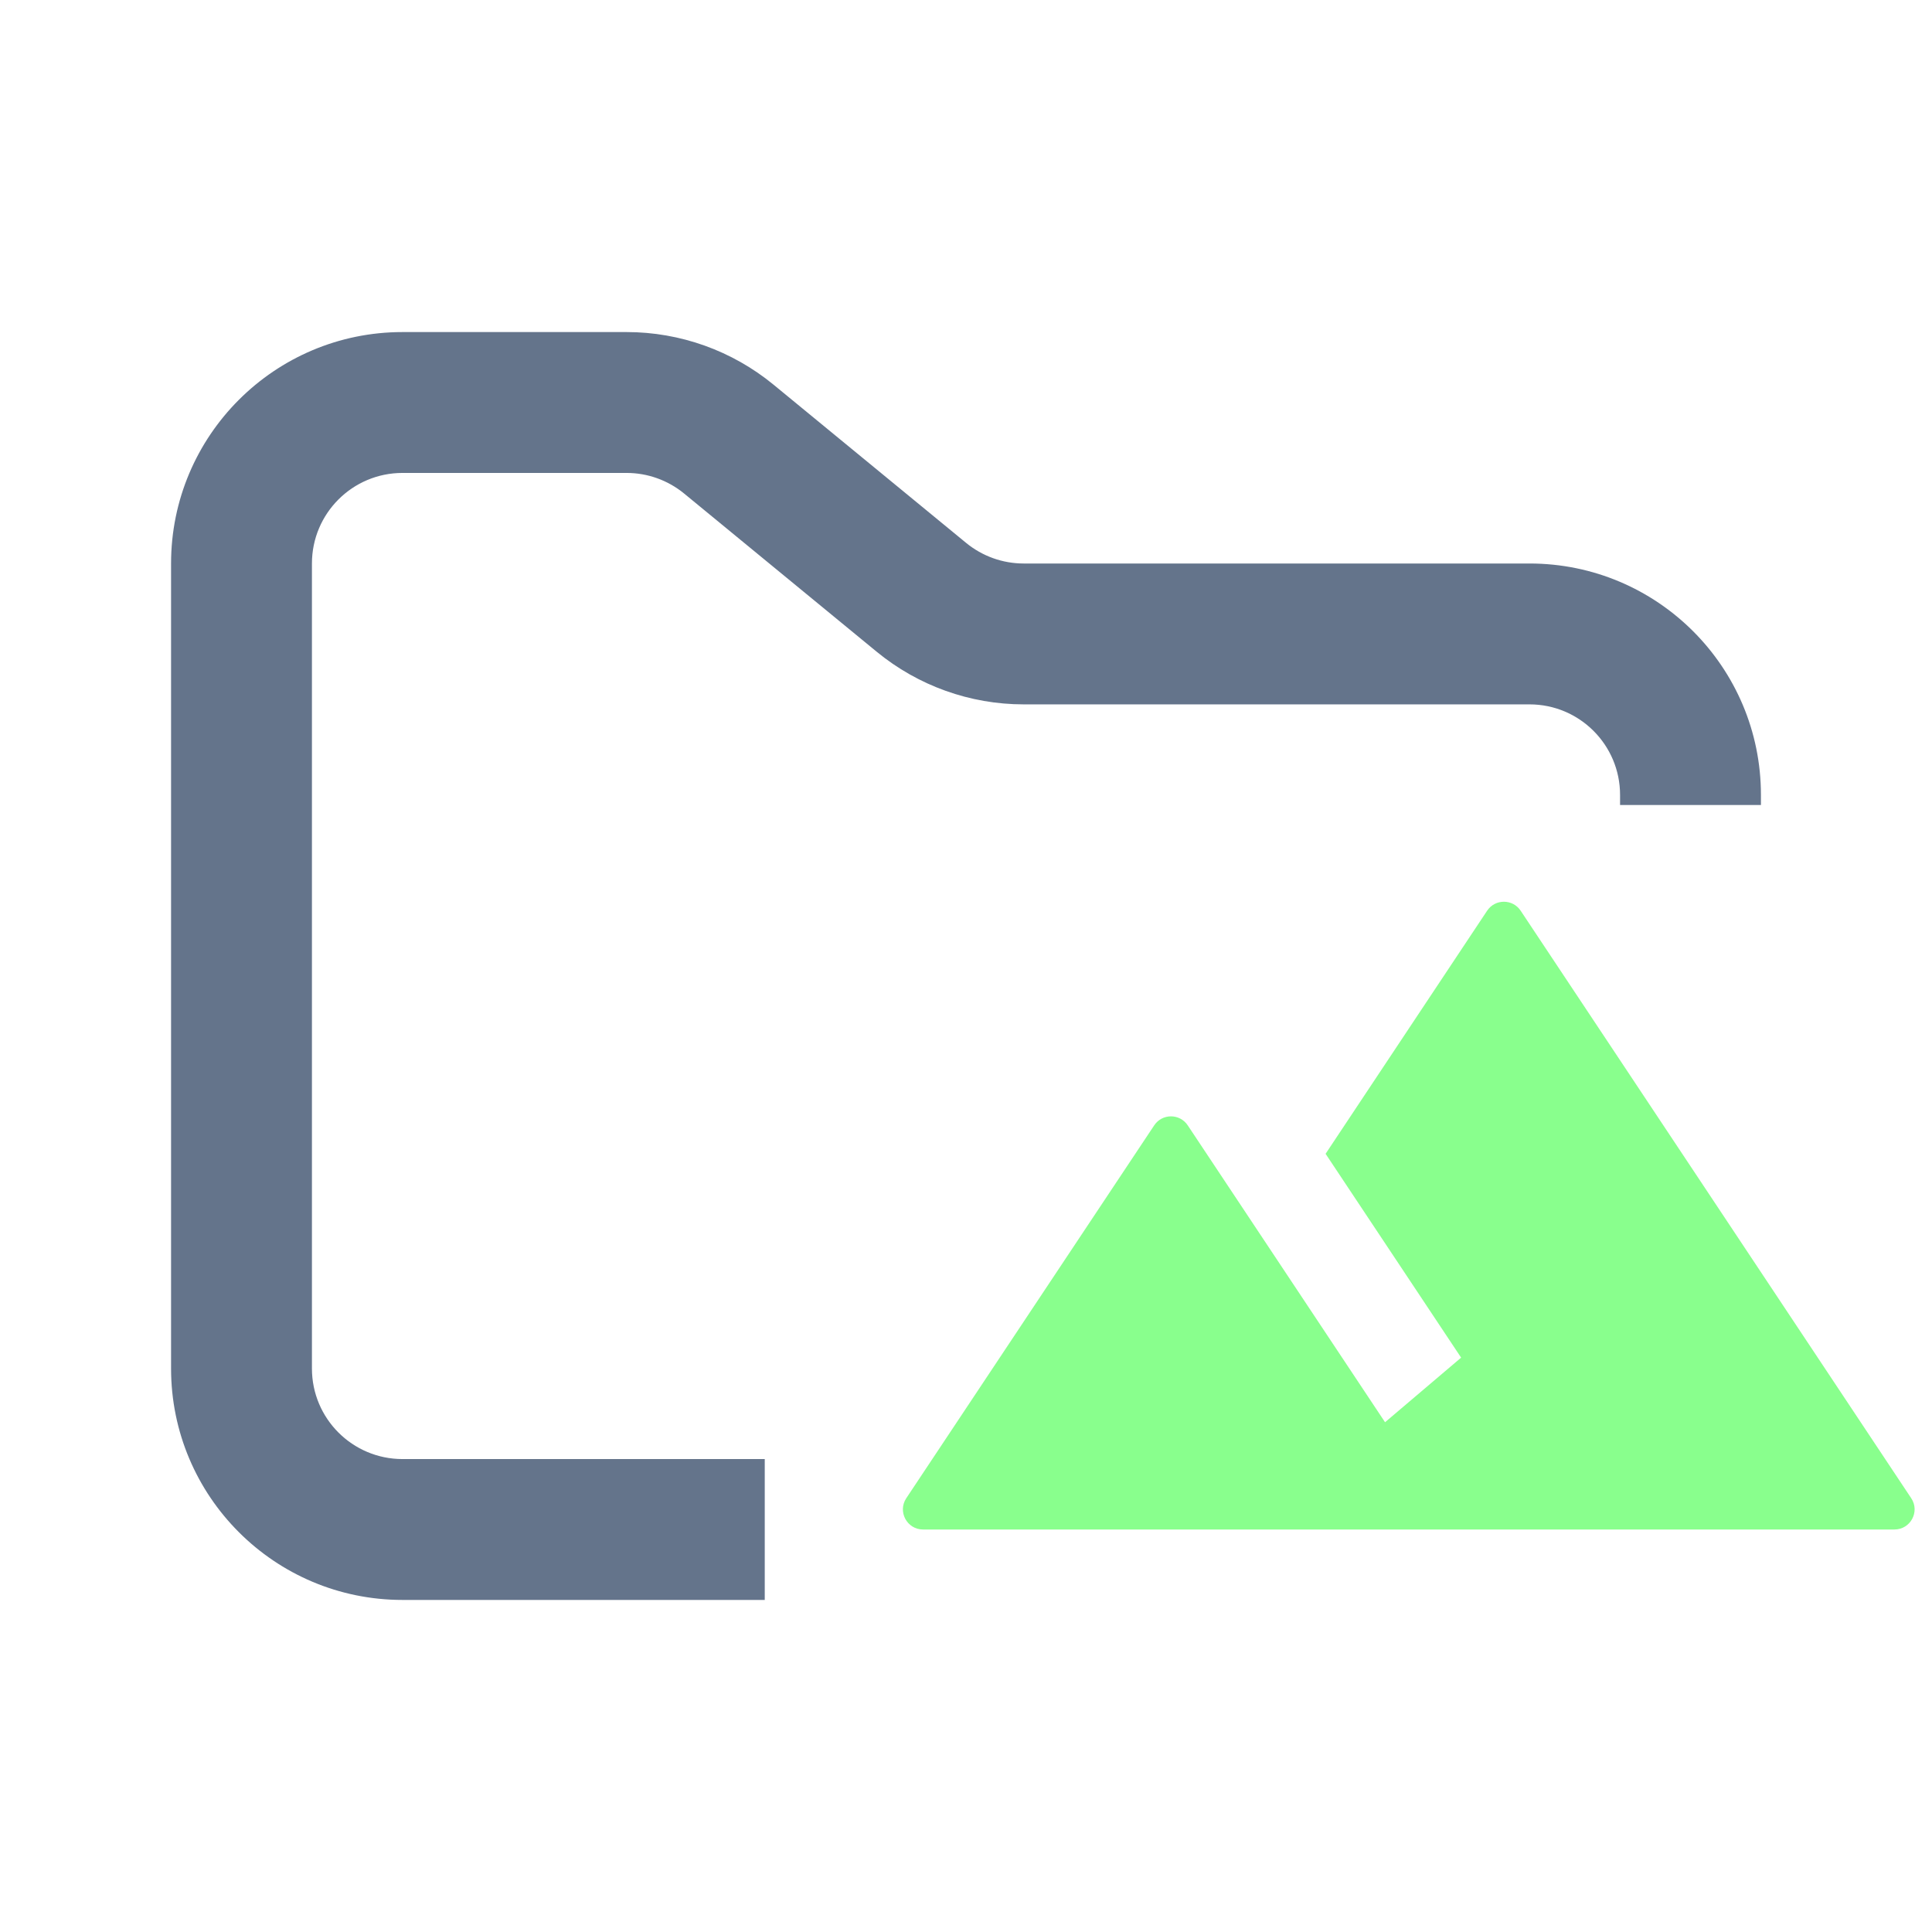 <svg width="48" height="48" viewBox="0 0 48 48" fill="none" xmlns="http://www.w3.org/2000/svg">
<path fill-rule="evenodd" clip-rule="evenodd" d="M10 8.25C6.824 8.25 4.25 10.824 4.25 14V34C4.25 37.176 6.824 39.75 10 39.75H19V36.25H10C8.757 36.25 7.75 35.243 7.75 34V14C7.75 12.757 8.757 11.75 10 11.75H15.568C16.089 11.75 16.593 11.931 16.996 12.261L21.782 16.193C22.811 17.038 24.101 17.5 25.432 17.5H38C39.243 17.5 40.25 18.507 40.25 19.75V20H43.75V19.75C43.75 16.574 41.176 14 38 14H25.432C24.911 14 24.407 13.819 24.004 13.489L19.218 9.557C18.189 8.712 16.899 8.25 15.568 8.25H10Z" fill="#64748B"/>
<path fill-rule="evenodd" clip-rule="evenodd" d="M37.78 22.626C37.582 22.329 37.145 22.329 36.947 22.627L32.934 28.666L36.301 33.73L34.411 35.335L29.509 27.959C29.311 27.661 28.874 27.661 28.676 27.959L22.516 37.223C22.296 37.556 22.534 38 22.933 38H47.067C47.466 38 47.705 37.556 47.484 37.223L37.78 22.626Z" fill="#89FF8D"/>
</svg>
